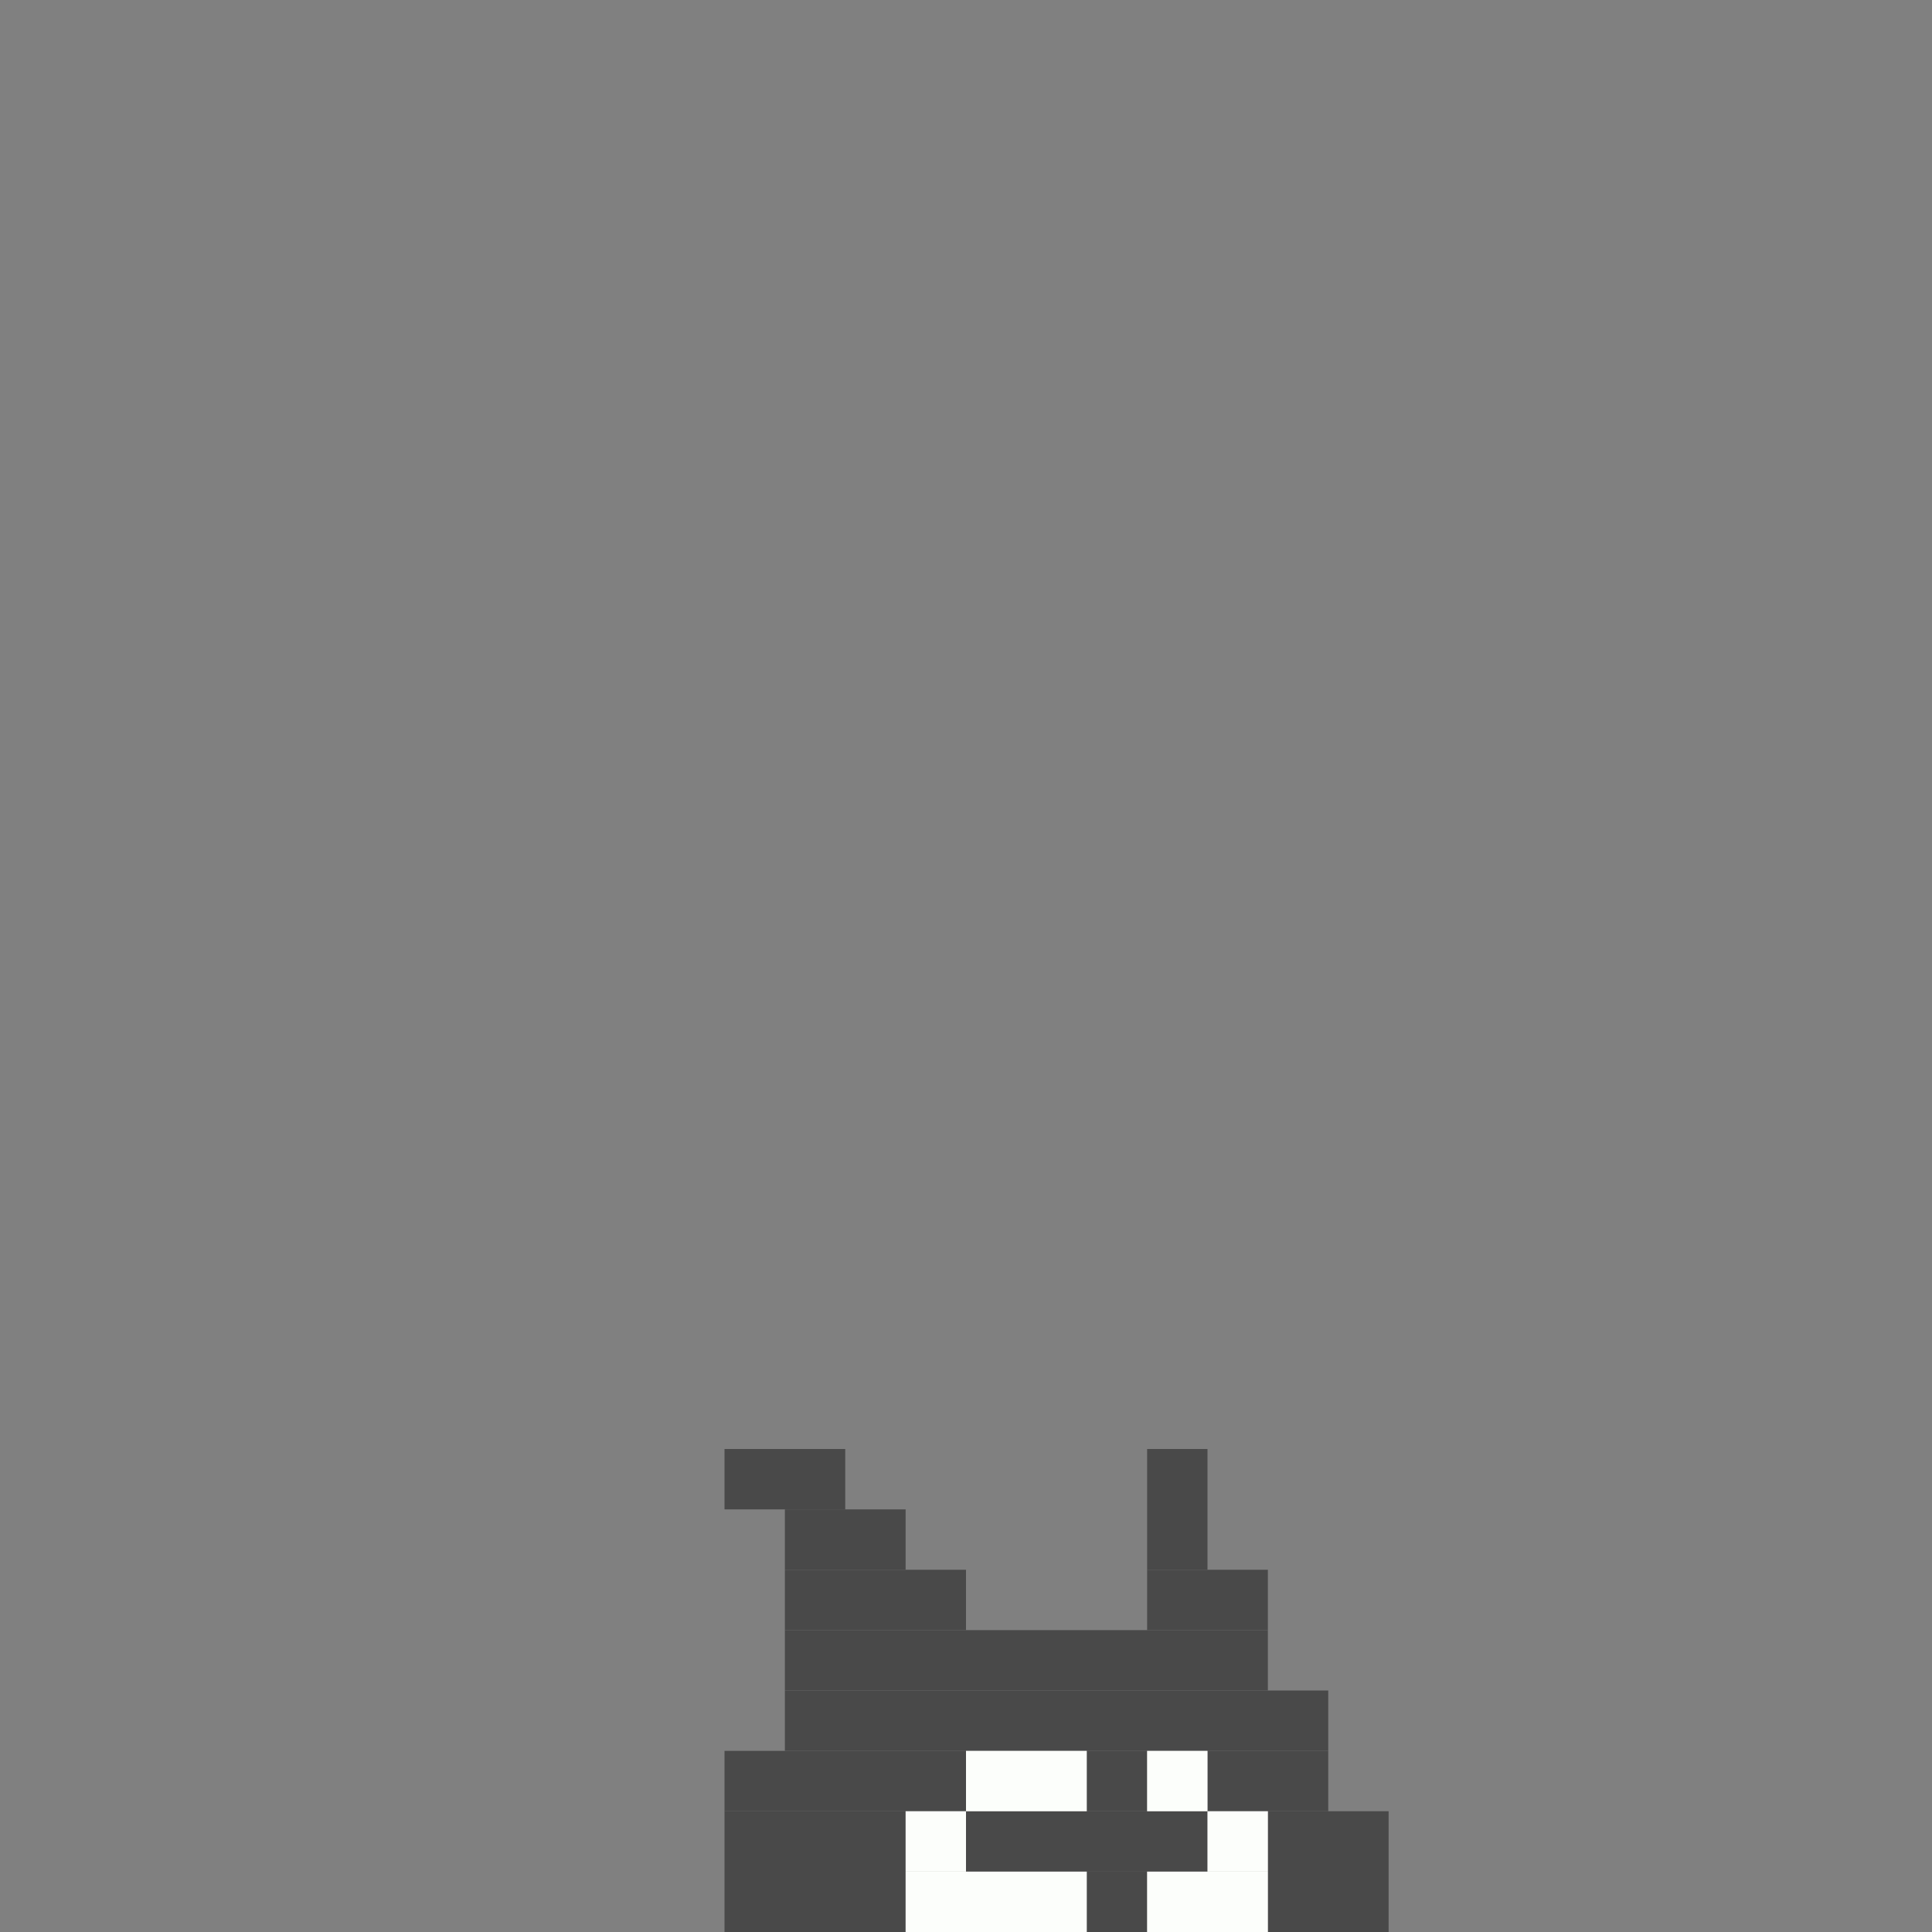 <svg xmlns='http://www.w3.org/2000/svg' viewBox='0 0 32 32'>
<rect x="0" y="0" width="32" height="32" fill="#808080" stroke="none"/>
<rect x='12' y='24' width='2' height='1' fill= '#494949'/>
<rect x='12' y='29' width='4' height='1' fill= '#494949'/>
<rect x='12' y='30' width='3' height='2' fill= '#494949'/>
<rect x='13' y='25' width='2' height='1' fill= '#494949'/>
<rect x='13' y='26' width='3' height='1' fill= '#494949'/>
<rect x='13' y='27' width='8' height='1' fill= '#494949'/>
<rect x='13' y='28' width='9' height='1' fill= '#494949'/>
<rect x='16' y='30' width='4' height='1' fill= '#494949'/>
<rect x='18' y='29' width='1' height='1' fill= '#494949'/>
<rect x='18' y='31' width='1' height='1' fill= '#494949'/>
<rect x='19' y='24' width='1' height='2' fill= '#494949'/>
<rect x='19' y='26' width='2' height='1' fill= '#494949'/>
<rect x='20' y='29' width='2' height='1' fill= '#494949'/>
<rect x='21' y='30' width='2' height='2' fill= '#494949'/>
<rect x='15' y='30' width='1' height='1' fill= '#fcfefb'/>
<rect x='15' y='31' width='3' height='1' fill= '#fcfefb'/>
<rect x='16' y='29' width='2' height='1' fill= '#fcfefb'/>
<rect x='19' y='29' width='1' height='1' fill= '#fcfefb'/>
<rect x='19' y='31' width='2' height='1' fill= '#fcfefb'/>
<rect x='20' y='30' width='1' height='1' fill= '#fcfefb'/>
</svg>